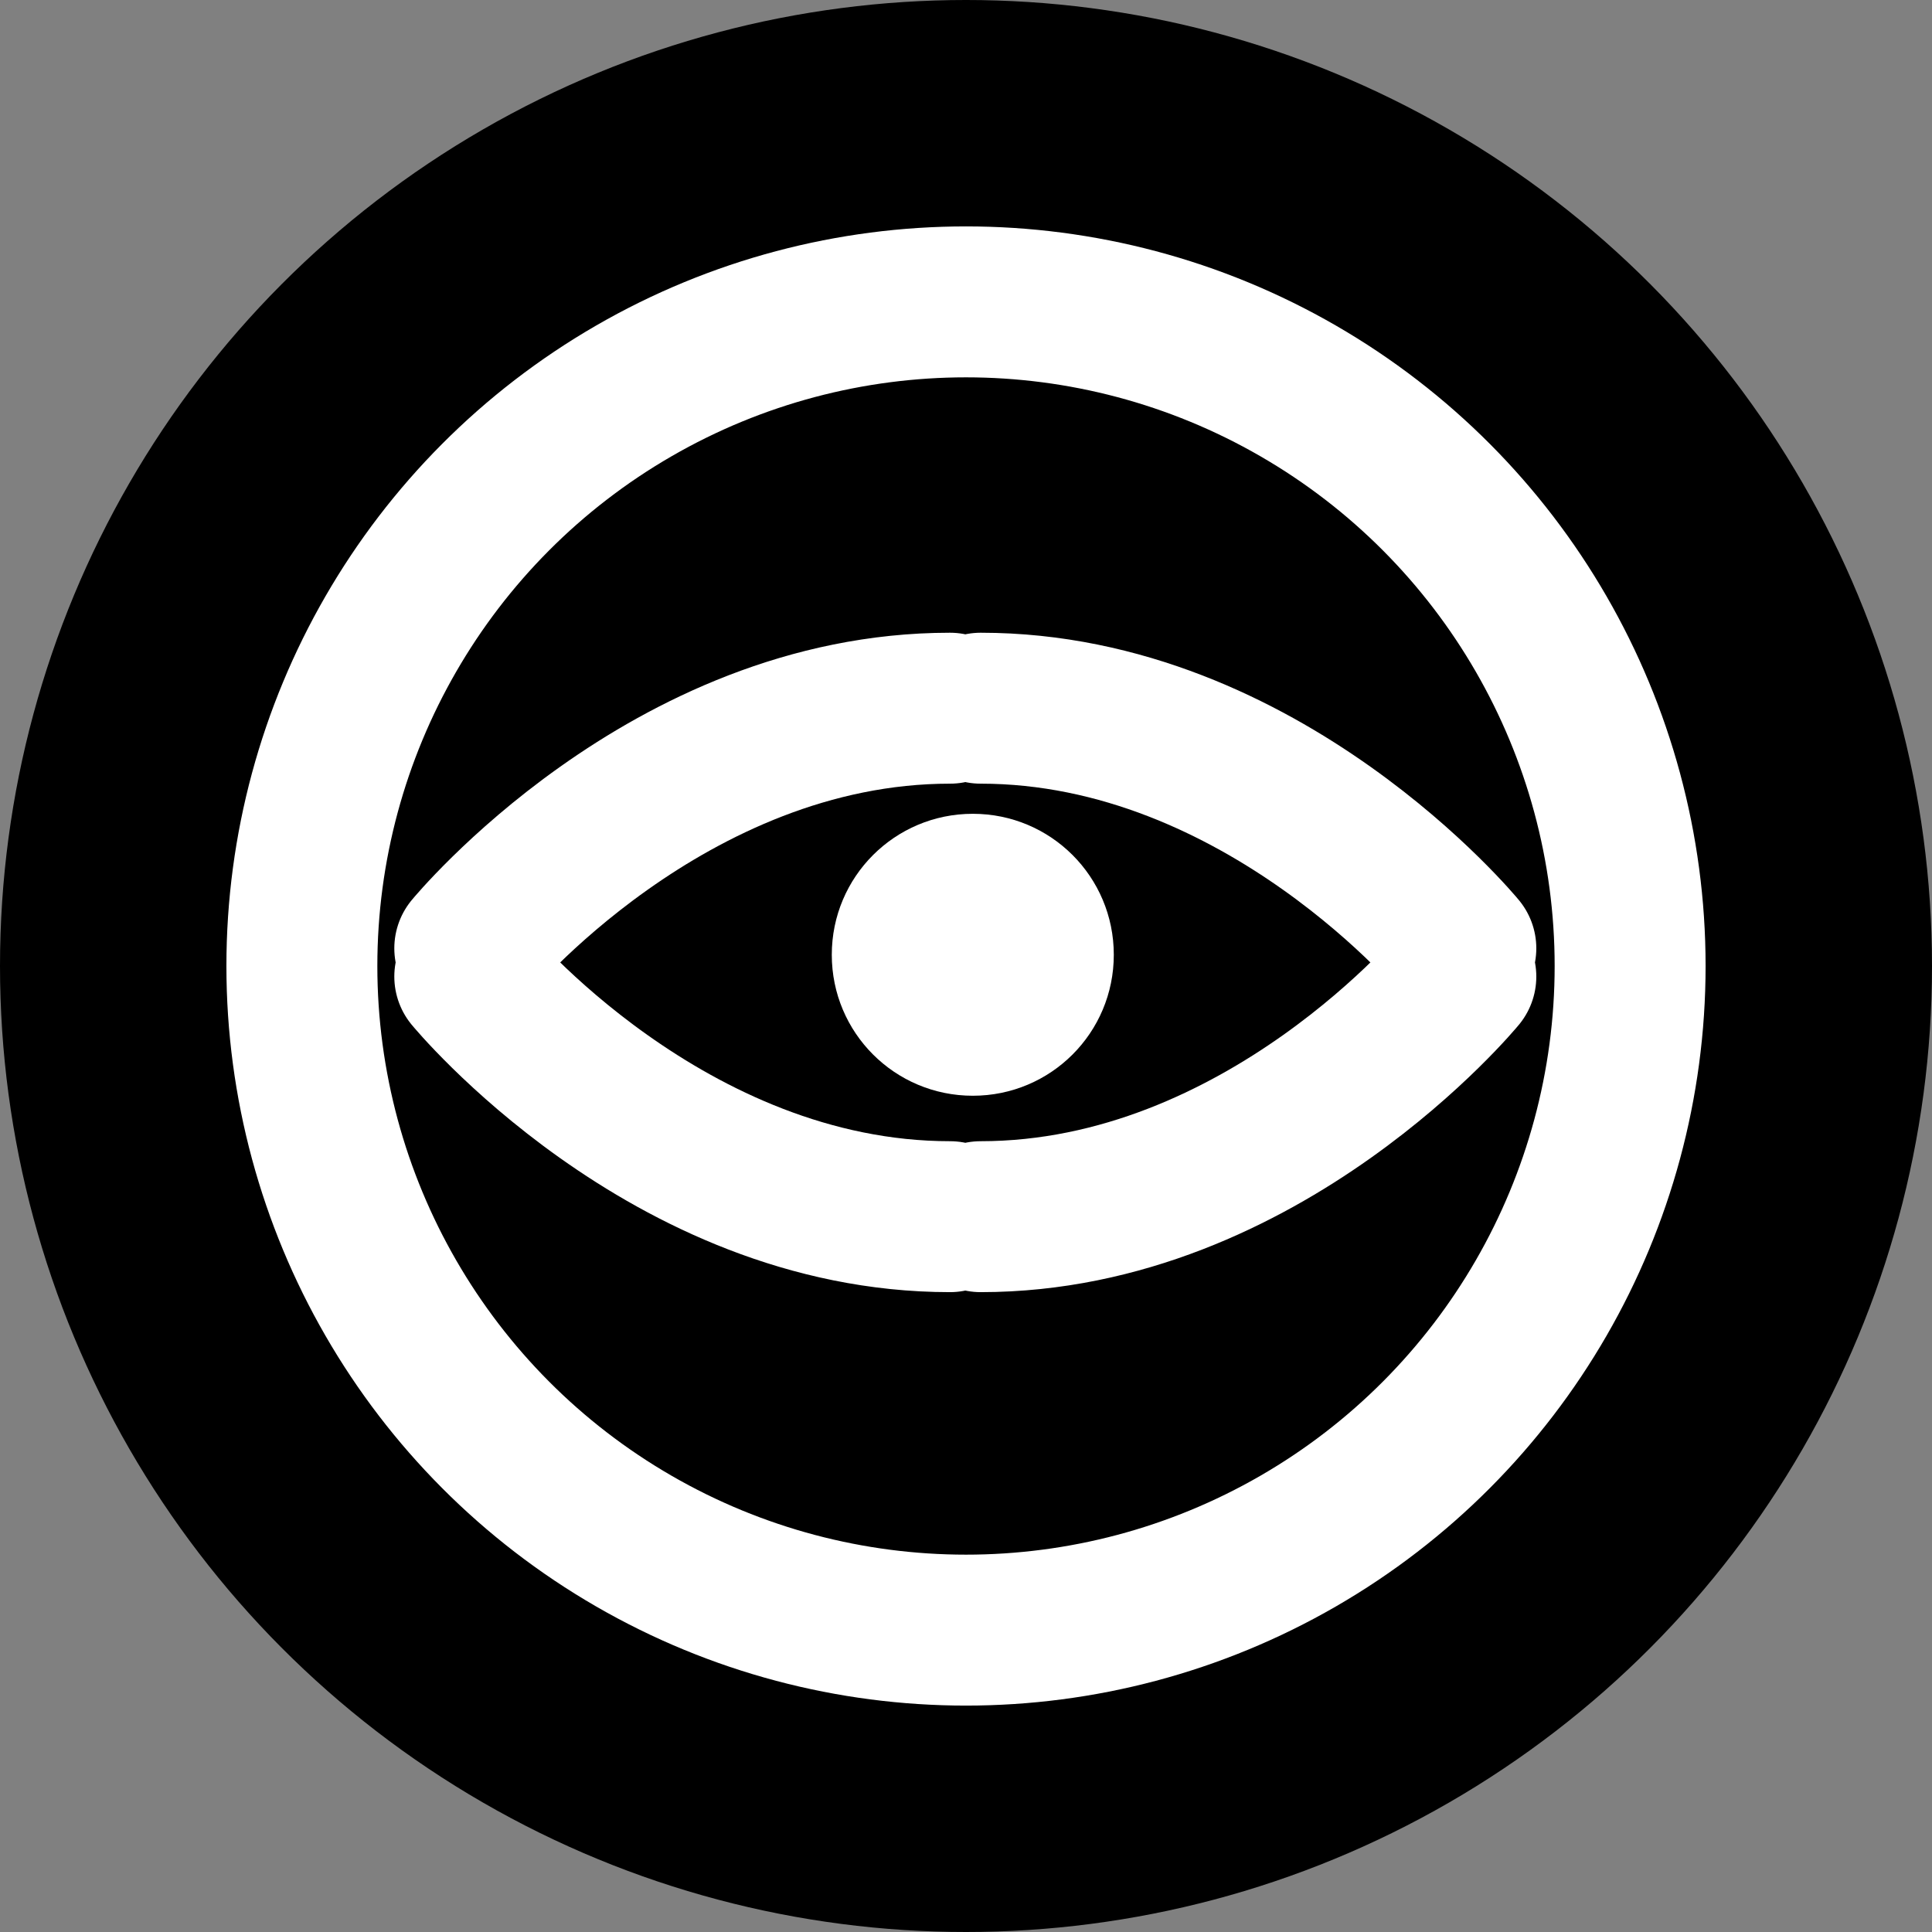 <?xml version="1.0" encoding="UTF-8"?>
<svg width="32px" height="32px" viewBox="0 0 32 32" version="1.1" xmlns="http://www.w3.org/2000/svg" xmlns:xlink="http://www.w3.org/1999/xlink">
    <rect x="0" y="0" width="32" height="32" fill="#808080" stroke="none"/>
    <title>sephirot-3-wisdom-diap-circle</title>
    <g id="zodiac" stroke="none" stroke-width="1" fill="none" fill-rule="evenodd">
        <g id="sephirot" transform="translate(-80, -232)">
            <g id="3-wisdom" transform="translate(80, 77)">
                <g id="diap" transform="translate(0, 115)">
                    <g id="sephirot-3-wisdom-diap-circle" transform="translate(0, 40)">
                        <circle id="Oval" fill="#000000" cx="16" cy="16" r="16"></circle>
                        <circle id="Oval" stroke="#FFFFFF" stroke-width="2.5" stroke-linecap="round" stroke-linejoin="round" cx="16" cy="16" r="11"></circle>
                        <g id="icon" transform="translate(7.781, 11.73)">
                            <path d="M8.462,0 C13.144,0 16.415,3.977 16.415,3.977 M8.462,8.422 C13.144,8.422 16.415,4.445 16.415,4.445 M7.954,0 C3.272,0 0,3.977 0,3.977 M7.954,8.422 C3.272,8.422 0,4.445 0,4.445" id="lid" stroke="#FFFFFF" stroke-width="2.5" stroke-linecap="round" stroke-linejoin="round"></path>
                            <path d="M5.996,4.084 C5.996,2.792 7.04,1.749 8.332,1.749 C9.624,1.749 10.667,2.792 10.667,4.084 C10.667,5.376 9.624,6.419 8.332,6.419 C7.04,6.419 5.996,5.376 5.996,4.084 Z" id="Path" fill="#FFFFFF" fill-rule="nonzero"></path>
                        </g>
                    </g>
                </g>
            </g>
        </g>
    </g>
</svg>